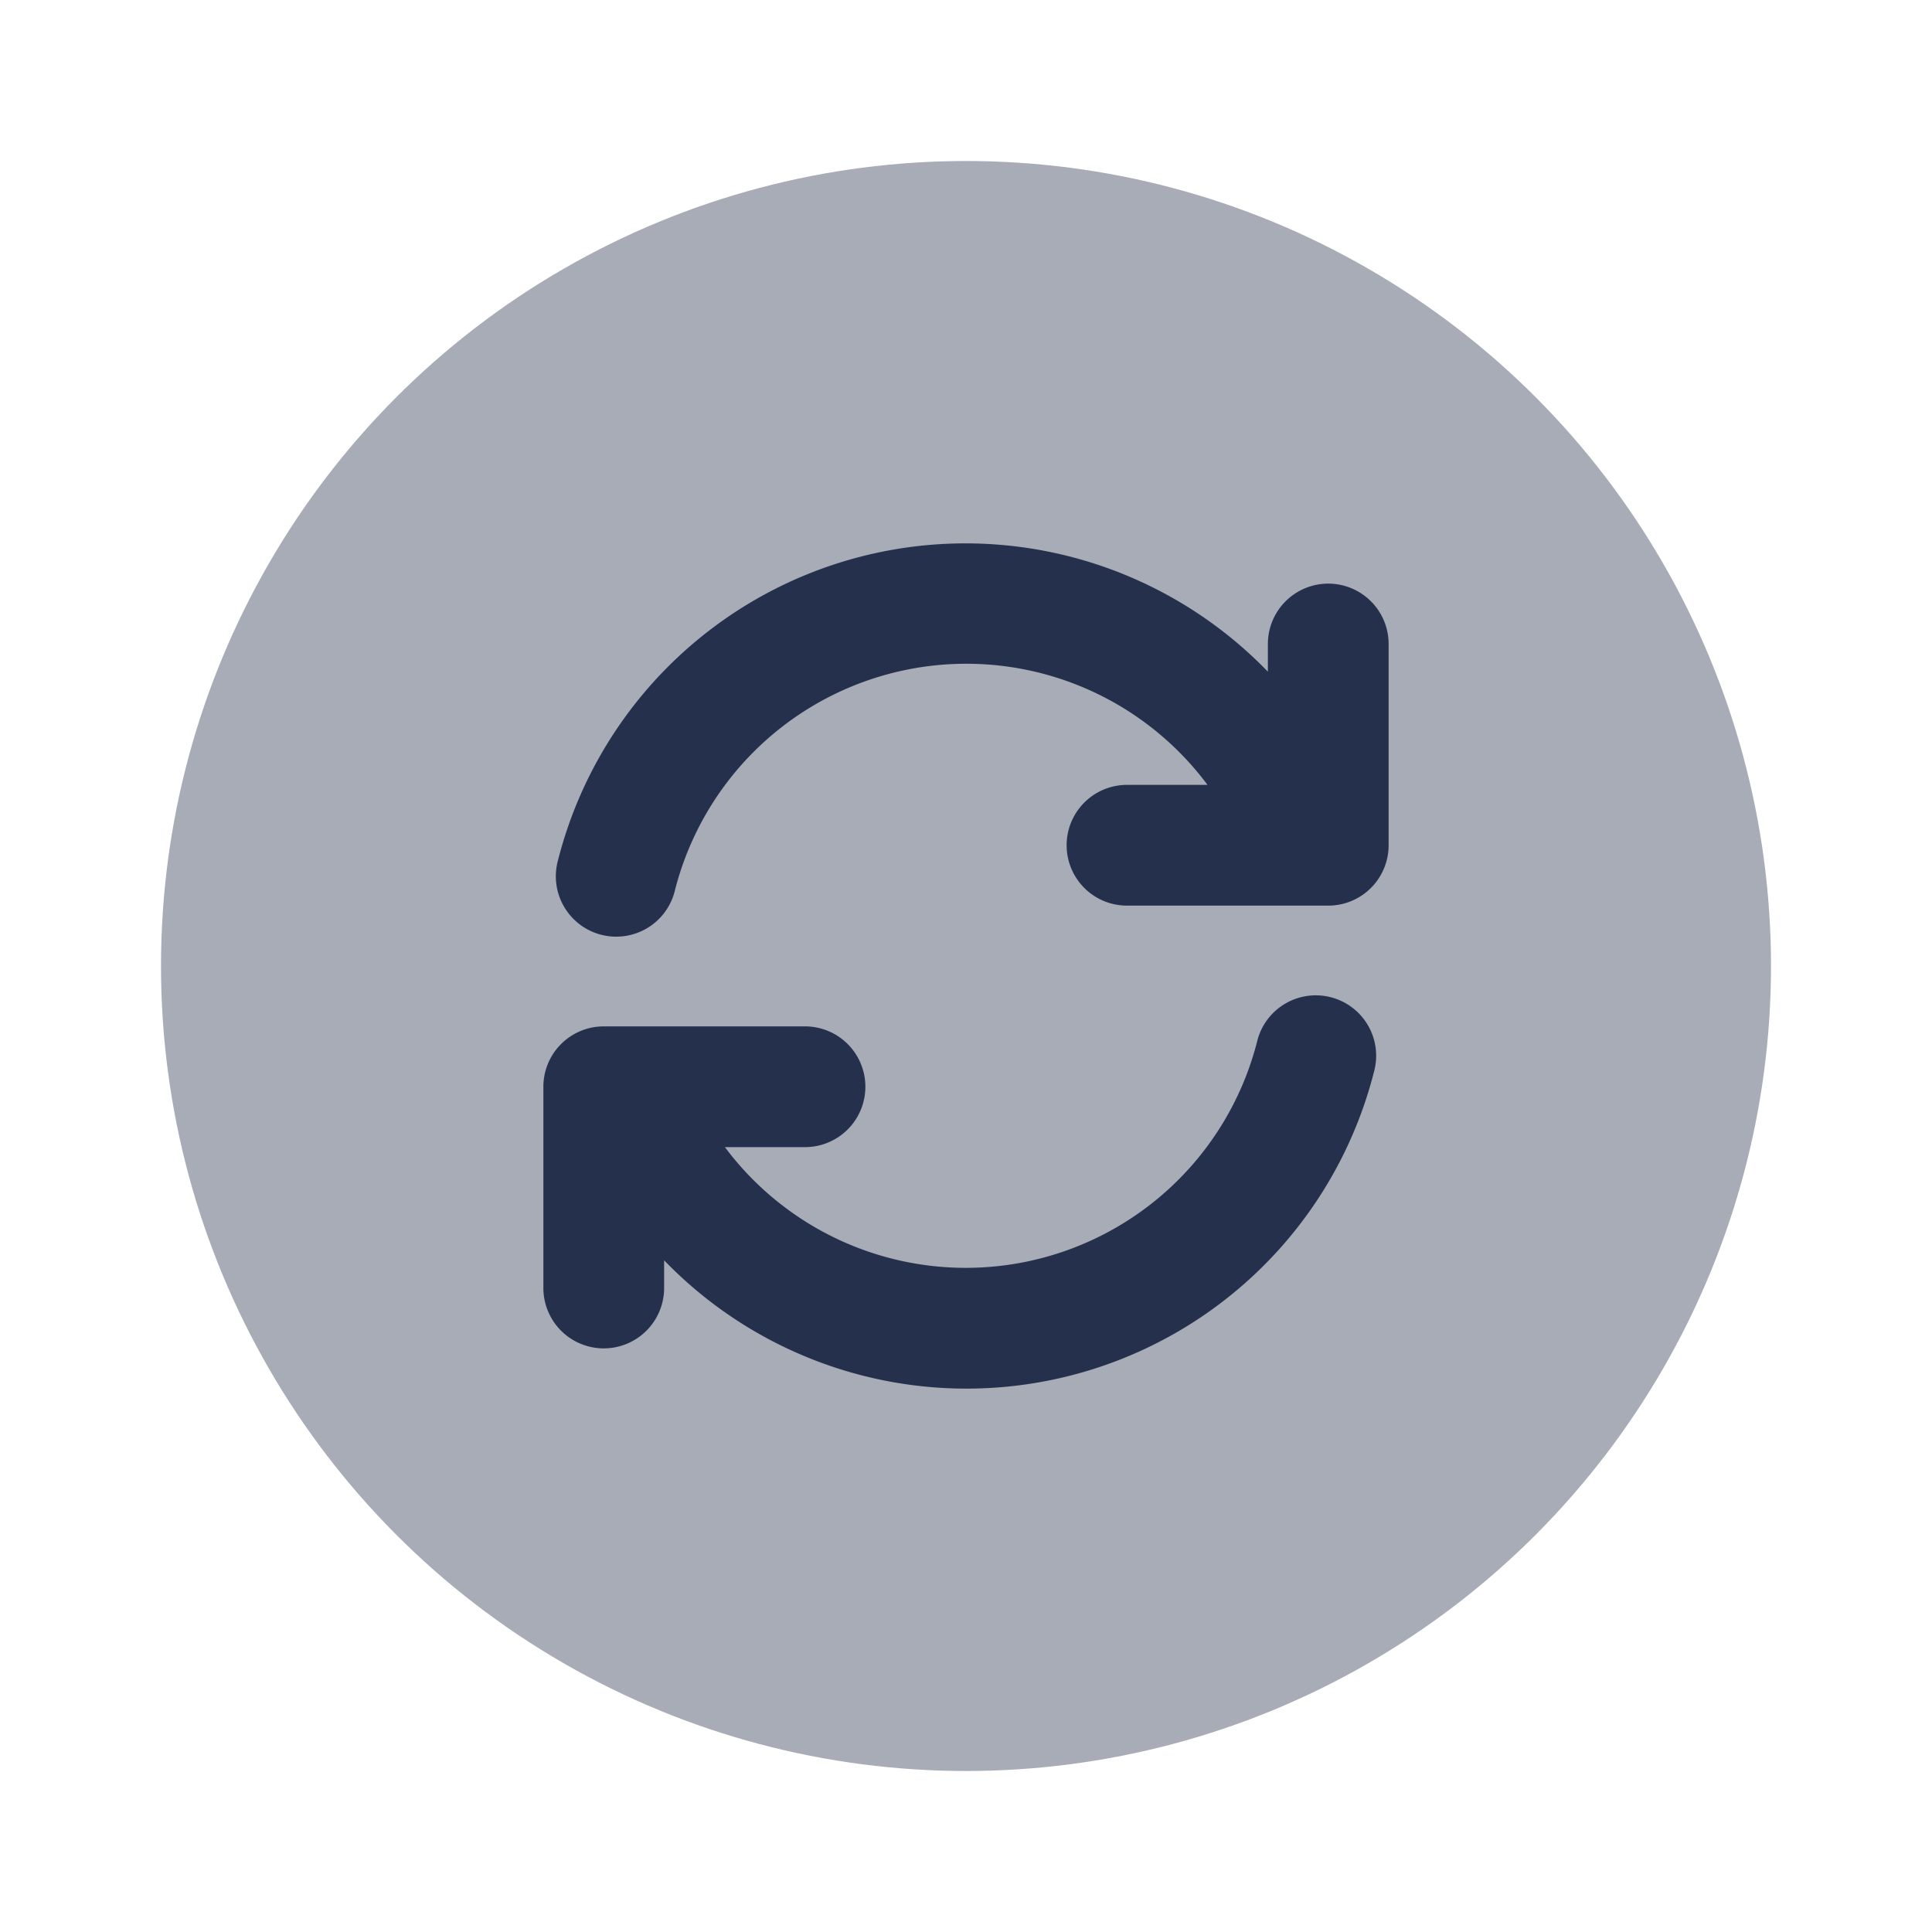 <svg id="Layer" xmlns="http://www.w3.org/2000/svg" viewBox="0 0 24 24"><defs><style>.cls-1,.cls-2{fill:#25314c;}.cls-1{opacity:0.4;}</style></defs><g id="rotate-circle"><circle class="cls-1" cx="12" cy="12" r="10"/><path class="cls-2" d="M17.07,13.307a5.223,5.223,0,0,1-8.82,2.349V16a.75.75,0,0,1-1.5,0V13.5a.75.75,0,0,1,.75-.75H10a.75.75,0,0,1,0,1.5H9.005a3.735,3.735,0,0,0,6.61-1.307.75.75,0,1,1,1.455.364ZM16.5,7.25a.75.75,0,0,0-.75.75v.344a5.223,5.223,0,0,0-8.82,2.349.75.75,0,1,0,1.455.364A3.735,3.735,0,0,1,15,9.75H14a.75.75,0,0,0,0,1.5h2.5a.75.75,0,0,0,.75-.75V8A.75.75,0,0,0,16.5,7.25Z"/></g></svg>